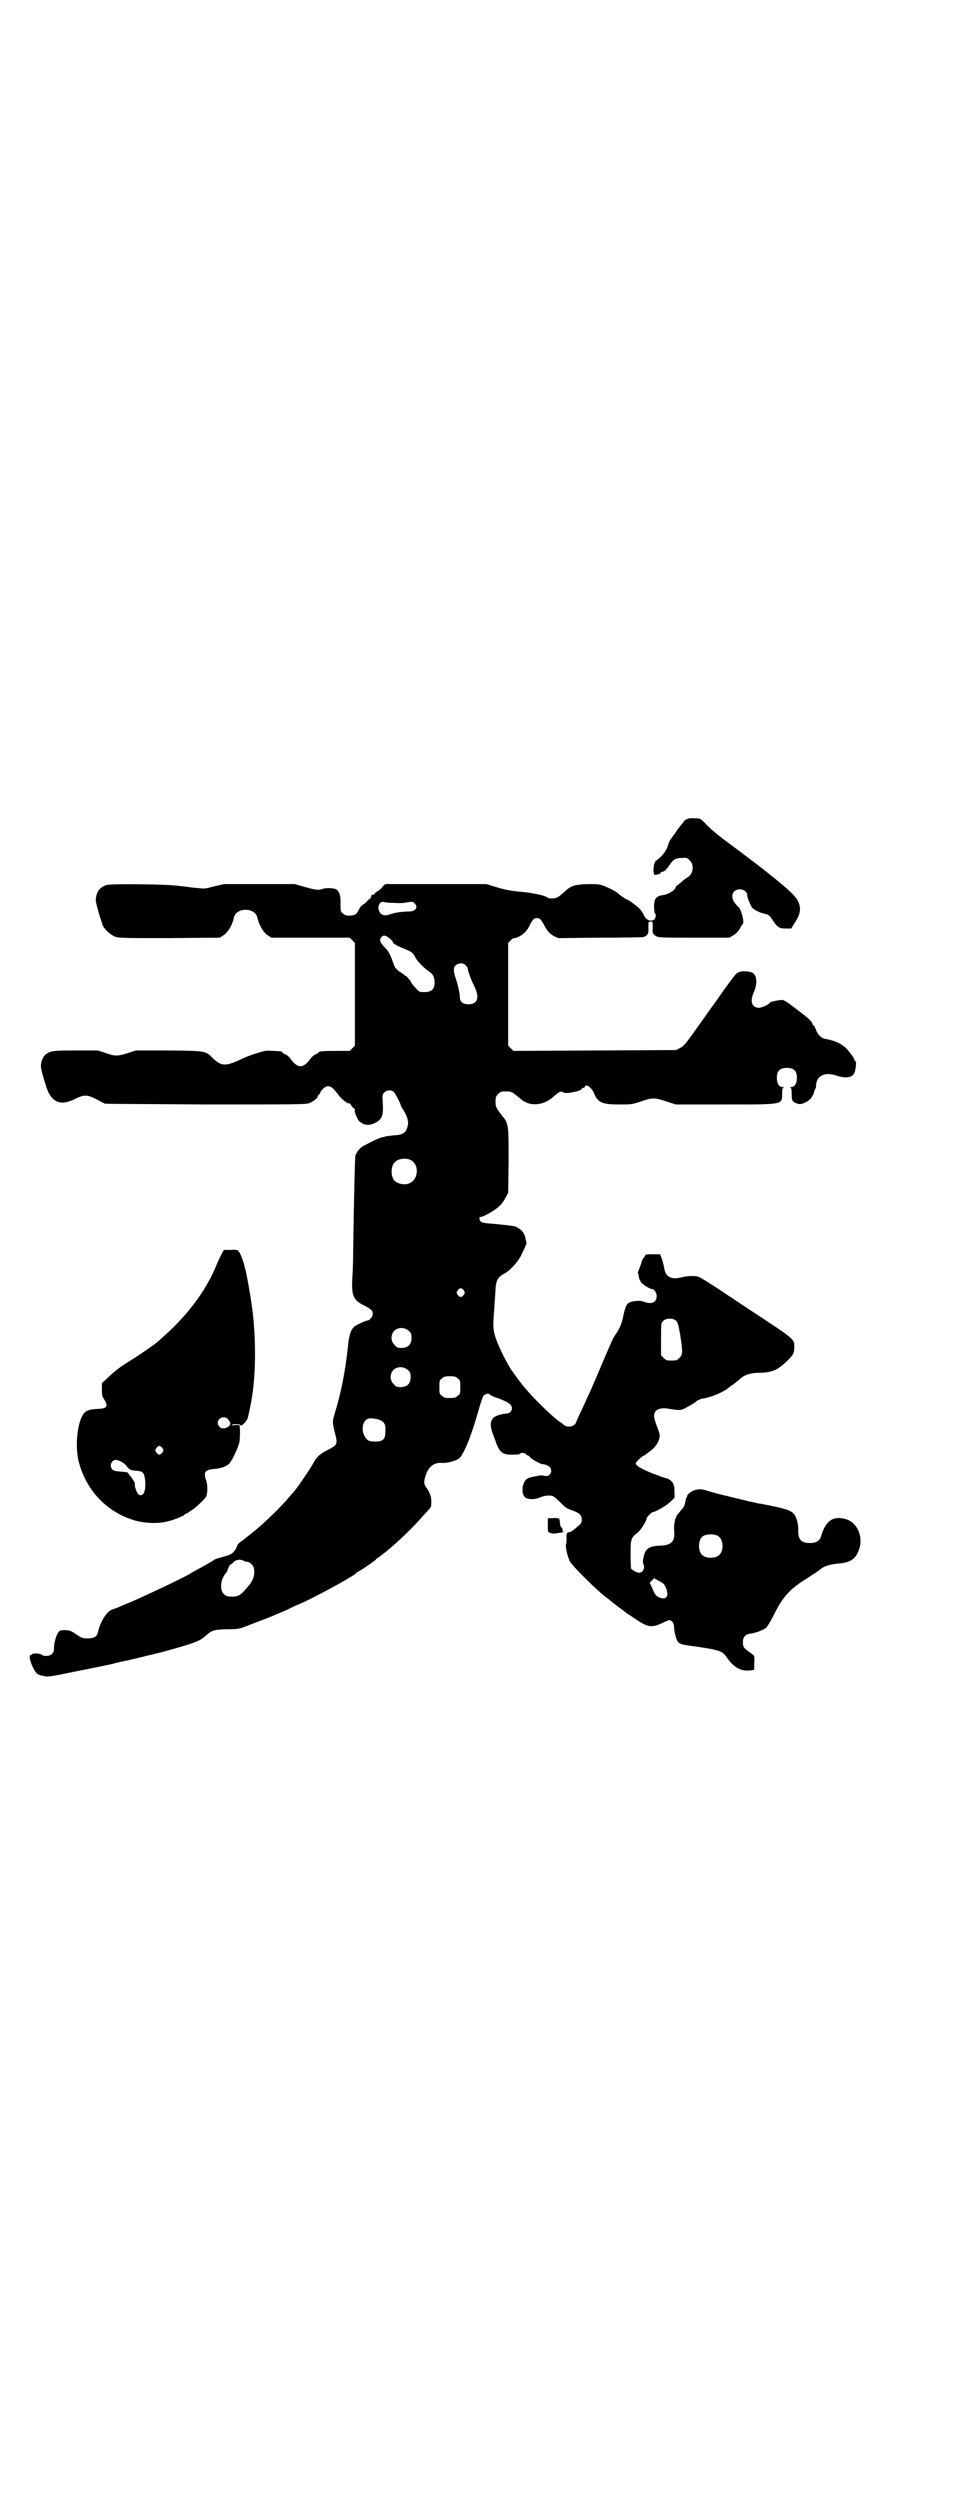 <?xml version="1.0" standalone="no"?>
<!DOCTYPE svg PUBLIC "-//W3C//DTD SVG 20010904//EN"
 "http://www.w3.org/TR/2001/REC-SVG-20010904/DTD/svg10.dtd">
<svg version="1.0" xmlns="http://www.w3.org/2000/svg"
 width="1108pt" height="2870pt" viewBox="0 0 1108 2870"
 preserveAspectRatio="xMidYMid meet">
<g transform="translate(0,2870) scale(0.5,-0.5)"
fill="#000000" stroke="none">
<path d="M1577 3859 c-4 -2 -7 -4 -7 -5 0 -1 -2 -4 -4 -6 -3 -3 -7 -9 -11 -14
-3 -5 -9 -13 -12 -17 -4 -5 -7 -11 -8 -14 -3 -15 -14 -29 -28 -39 -7 -4 -9
-35 -2 -33 1 0 5 1 8 2 3 1 5 2 4 3 -1 1 1 2 3 2 2 0 4 1 5 2 1 1 2 1 3 1 2
-1 2 -1 1 1 -1 1 -1 2 0 2 1 0 5 4 8 9 9 14 15 17 29 17 11 1 13 0 18 -6 11
-10 8 -32 -6 -39 -3 -2 -9 -6 -14 -11 -5 -4 -10 -8 -10 -8 -1 0 -2 -1 -2 -2 0
-7 -16 -17 -28 -19 -17 -2 -22 -8 -22 -27 0 -8 1 -14 2 -15 3 -2 2 -11 -1 -14
-9 -7 -21 -1 -26 13 -2 4 -6 9 -9 12 -7 7 -25 20 -27 20 -2 0 -17 10 -21 14
-5 5 -17 11 -31 17 -13 5 -15 5 -40 5 -29 -1 -38 -4 -51 -16 -15 -14 -20 -17
-30 -17 -5 0 -11 1 -12 3 -6 4 -34 10 -56 12 -26 2 -41 5 -67 13 l-16 5 -112
0 c-62 0 -113 0 -114 0 -5 1 -9 -1 -13 -7 -3 -4 -8 -8 -12 -10 -3 -2 -6 -4 -5
-5 1 -2 1 -2 -1 -1 -1 0 -2 0 -3 -1 -1 -1 -2 -1 -3 -1 -2 1 -2 1 -1 -1 0 -1 0
-2 -1 -3 -1 -1 -1 -2 -1 -3 1 -2 1 -2 0 -1 -1 0 -4 -2 -7 -5 -2 -3 -7 -7 -10
-9 -4 -2 -8 -7 -10 -12 -4 -9 -8 -12 -16 -13 -11 -1 -16 0 -21 5 -5 4 -5 6 -5
21 1 19 -3 30 -10 34 -6 3 -24 4 -31 1 -9 -4 -19 -2 -43 5 l-21 6 -81 0 -82 0
-21 -5 c-24 -6 -23 -6 -38 -4 -5 0 -14 1 -20 2 -5 1 -17 2 -26 3 -24 4 -154 5
-164 2 -16 -5 -24 -16 -25 -34 -1 -6 13 -52 17 -61 6 -10 18 -20 28 -24 9 -3
22 -3 125 -3 l115 1 9 6 c10 7 20 24 23 40 5 24 49 24 54 0 4 -17 13 -33 23
-40 l9 -6 90 0 90 0 6 -6 6 -6 0 -118 0 -118 -6 -6 -6 -6 -30 0 c-30 0 -41 -1
-41 -3 0 -1 -3 -3 -7 -5 -4 -1 -9 -6 -12 -10 -17 -23 -29 -23 -46 0 -3 4 -8 9
-12 10 -4 2 -7 4 -7 5 0 2 0 2 -21 3 -14 1 -18 1 -36 -5 -11 -3 -26 -9 -33
-12 -39 -19 -49 -19 -69 0 -17 17 -14 17 -101 18 l-76 0 -18 -6 c-23 -7 -29
-8 -51 0 l-18 6 -50 0 c-53 0 -59 -1 -70 -9 -6 -5 -11 -15 -11 -27 -1 -6 13
-52 17 -60 13 -25 31 -30 60 -16 24 12 30 11 58 -4 5 -3 10 -5 11 -6 2 -1 106
-1 232 -2 207 0 230 0 238 3 10 4 20 12 20 16 0 2 1 3 2 3 1 0 2 2 3 4 2 7 12
16 18 16 7 0 13 -5 25 -21 7 -10 24 -22 24 -18 0 1 2 -1 5 -6 3 -4 6 -7 7 -7
1 0 2 -1 1 -2 -2 -3 3 -16 8 -24 9 -11 23 -14 37 -7 17 8 21 17 19 46 -1 18
-1 20 3 24 6 7 18 7 23 1 4 -5 15 -26 15 -29 0 -1 3 -7 7 -13 9 -15 12 -26 9
-36 -4 -16 -11 -20 -33 -21 -8 -1 -15 -2 -17 -2 -2 -1 -5 -2 -7 -2 -6 -1 -24
-9 -38 -17 -14 -6 -21 -15 -25 -26 -1 -6 -3 -87 -5 -219 0 -20 -1 -49 -2 -64
-2 -39 3 -49 28 -61 15 -8 19 -11 19 -19 0 -6 -7 -15 -12 -15 -4 0 -23 -9 -29
-13 -9 -7 -13 -18 -16 -47 -6 -56 -16 -108 -30 -152 -6 -21 -6 -20 0 -46 7
-26 6 -28 -16 -39 -16 -8 -26 -16 -32 -28 -8 -15 -40 -62 -47 -69 -1 -1 -6 -7
-13 -15 -17 -20 -53 -55 -75 -73 -10 -8 -19 -15 -20 -16 -1 -1 -5 -4 -10 -8
-7 -4 -11 -9 -12 -13 -1 -4 -5 -10 -8 -13 -5 -5 -9 -7 -32 -13 -7 -2 -13 -4
-14 -6 -2 -1 -13 -8 -26 -15 -13 -7 -26 -14 -30 -17 -26 -14 -98 -48 -135 -64
-10 -4 -22 -9 -26 -11 -5 -2 -11 -4 -13 -5 -14 -3 -29 -27 -35 -52 -2 -11 -9
-15 -24 -15 -11 0 -13 1 -24 8 -13 9 -16 11 -30 11 -8 0 -10 -1 -13 -5 -5 -7
-10 -24 -10 -36 0 -7 -1 -10 -5 -14 -5 -5 -18 -6 -24 -1 -4 3 -21 3 -21 1 0
-1 -1 -2 -3 -2 -6 0 -2 -17 8 -35 6 -9 8 -11 20 -13 10 -3 15 -2 64 8 30 6 70
14 89 18 19 5 37 9 39 9 9 2 38 9 42 10 3 1 12 3 17 4 3 1 12 3 20 5 73 20 87
25 100 36 17 15 19 16 50 17 28 0 30 1 48 8 10 4 31 12 47 18 15 6 35 15 45
19 9 5 21 10 25 12 27 10 131 67 133 72 0 1 1 2 2 2 3 0 44 28 44 30 0 1 1 2
2 2 1 0 4 2 6 4 10 8 12 9 19 15 20 16 63 57 79 77 6 6 13 14 16 17 2 3 4 6 4
8 2 16 -1 27 -10 40 -7 9 -7 15 -3 28 7 22 20 31 37 30 12 -1 31 4 40 10 11 9
28 51 45 111 4 15 9 29 11 33 5 5 12 7 16 2 1 -1 6 -3 10 -5 14 -4 33 -13 36
-17 8 -9 2 -21 -11 -21 -5 0 -12 -2 -18 -4 -17 -6 -20 -19 -11 -43 2 -6 6 -15
8 -22 8 -20 15 -25 34 -25 14 0 19 0 21 3 3 2 10 1 13 -2 1 -2 3 -3 4 -3 2 0
4 -2 6 -5 4 -4 24 -15 27 -15 4 1 14 -3 18 -7 7 -9 0 -22 -11 -20 -10 2 -10 2
-23 -1 -7 -1 -15 -3 -18 -5 -14 -9 -15 -40 -2 -45 9 -4 23 -2 32 2 5 2 12 4
18 4 10 0 11 0 24 -12 17 -17 17 -17 31 -22 17 -6 22 -11 22 -21 0 -5 -1 -9
-6 -13 -10 -9 -19 -16 -22 -16 -6 0 -8 -4 -7 -14 0 -5 0 -11 -1 -13 -2 -5 2
-25 8 -39 6 -12 66 -71 87 -86 2 -1 4 -3 5 -4 1 -1 9 -7 19 -15 10 -7 19 -14
20 -15 1 -1 5 -3 8 -5 3 -2 7 -5 8 -6 1 0 8 -5 16 -10 18 -11 28 -12 49 -2 8
4 16 7 17 7 7 -1 11 -8 11 -16 0 -10 5 -30 9 -34 4 -5 13 -7 29 -9 15 -2 16
-2 46 -7 26 -6 28 -7 38 -21 16 -23 34 -32 56 -28 l6 1 0 16 c1 9 0 16 -1 17
-1 1 -5 4 -9 7 -14 9 -16 13 -16 23 0 12 5 18 17 20 11 1 29 8 36 13 2 2 10
14 16 26 23 47 38 63 80 89 12 8 25 16 28 19 9 8 22 12 43 14 27 2 40 11 47
33 10 29 -5 62 -31 69 -29 8 -46 -3 -57 -41 -3 -9 -11 -14 -25 -14 -20 0 -27
8 -27 28 1 15 -4 32 -10 39 -8 9 -23 13 -75 23 -9 1 -42 9 -58 13 -8 2 -17 4
-20 5 -7 1 -40 10 -52 14 -12 3 -24 1 -33 -6 -4 -3 -7 -6 -7 -7 1 0 0 -3 -2
-5 -1 -3 -2 -8 -3 -13 -1 -5 -4 -11 -11 -18 -5 -6 -9 -11 -9 -12 1 0 0 -2 -1
-3 -2 -3 -5 -20 -4 -27 3 -27 -5 -36 -32 -37 -26 -1 -34 -7 -38 -26 -2 -9 -2
-13 0 -18 3 -8 -1 -16 -8 -18 -5 -2 -19 6 -21 10 0 2 -1 17 -1 33 0 33 1 37
15 48 8 5 23 30 22 34 0 2 11 14 14 14 6 0 31 15 40 23 l10 10 0 13 c0 7 -1
16 -3 19 -2 6 -12 13 -17 13 -1 0 -15 5 -31 11 -27 11 -38 18 -38 23 0 3 16
18 19 18 2 0 3 1 3 2 1 0 4 3 8 6 12 7 22 21 24 31 2 8 1 11 -5 27 -4 10 -7
21 -7 24 0 14 10 20 29 18 32 -5 32 -5 45 2 7 4 16 9 19 11 6 6 13 9 21 10 21
4 46 15 58 25 1 2 7 5 11 8 4 3 11 9 15 12 9 9 24 14 45 14 25 0 41 6 59 24
17 15 20 21 20 33 0 21 5 17 -103 88 -15 10 -47 31 -69 46 -23 15 -44 28 -47
29 -8 3 -25 3 -40 -1 -24 -6 -37 1 -40 23 -1 5 -3 14 -5 19 l-4 11 -17 0 c-15
0 -17 0 -18 -4 -1 -2 -2 -4 -3 -4 -1 0 -3 -5 -5 -11 -2 -7 -5 -14 -6 -17 -2
-3 -2 -5 -2 -6 0 0 1 -4 2 -9 0 -4 3 -10 5 -13 4 -6 21 -16 26 -16 4 0 9 -7
10 -14 1 -16 -11 -22 -29 -15 -7 3 -20 3 -32 -1 -8 -3 -11 -10 -16 -33 -3 -16
-9 -30 -18 -42 -5 -7 -8 -14 -29 -63 -9 -21 -18 -43 -21 -49 -2 -5 -7 -17 -11
-25 -4 -8 -11 -25 -17 -37 -6 -12 -11 -24 -12 -27 -3 -9 -19 -13 -28 -6 -3 3
-7 6 -8 6 -27 20 -77 70 -97 99 -4 5 -9 12 -11 15 -11 13 -36 63 -42 84 -5 17
-5 25 -2 62 1 19 3 40 3 47 1 19 6 27 19 34 13 6 33 28 40 43 8 17 13 27 12
28 0 1 -1 4 -2 9 -2 14 -9 22 -24 29 -3 1 -20 3 -39 5 -37 3 -38 3 -42 9 -2 5
-1 8 3 8 5 0 34 16 42 25 5 4 11 13 14 19 l6 11 1 73 c0 83 0 87 -15 104 -14
19 -15 20 -15 33 0 10 1 12 6 17 6 6 7 6 20 6 9 0 12 -1 24 -11 5 -4 10 -8 11
-9 20 -15 49 -12 71 7 13 12 19 15 23 11 5 -5 43 3 43 8 0 1 1 2 3 2 2 0 4 1
4 3 3 7 15 -1 21 -15 9 -22 19 -26 58 -26 28 0 29 0 50 7 26 9 32 9 58 0 l22
-7 111 0 c139 0 133 -1 133 26 0 9 1 12 4 13 1 0 0 1 -3 1 -8 0 -13 8 -13 22
0 15 7 22 23 22 16 0 23 -7 23 -22 0 -14 -5 -22 -13 -22 -3 0 -4 -1 -2 -1 2
-1 3 -4 3 -13 0 -16 1 -19 10 -23 8 -3 11 -3 20 1 7 2 18 13 17 15 -1 0 -1 1
1 1 1 0 2 3 3 7 1 4 2 8 3 8 1 1 2 4 2 7 0 24 20 34 48 24 13 -4 22 -5 31 -2
5 2 7 4 10 11 3 11 4 25 1 25 -1 0 -2 1 -2 3 0 3 -13 21 -21 28 -11 10 -25 16
-48 20 -7 2 -15 9 -19 20 -2 6 -5 11 -6 11 -1 0 -2 1 -2 2 0 5 -8 13 -28 28
-4 3 -13 10 -21 16 -9 7 -16 11 -20 12 -8 0 -29 -4 -29 -6 0 -3 -18 -12 -25
-12 -16 0 -21 14 -13 33 10 22 9 42 -3 48 -8 3 -22 4 -30 1 -6 -2 -9 -6 -36
-43 -8 -12 -24 -34 -34 -48 -10 -14 -27 -38 -37 -52 -16 -22 -21 -28 -28 -31
l-9 -5 -187 -1 -187 -1 -6 6 -6 6 0 118 0 118 6 6 c3 3 7 6 8 5 4 -1 21 8 26
15 3 3 8 10 10 16 7 12 9 15 16 15 7 0 9 -3 16 -15 7 -14 13 -21 24 -27 l9 -4
95 1 c53 0 97 1 99 1 11 3 14 8 13 22 0 14 0 14 5 14 5 0 5 0 5 -14 -1 -12 0
-14 4 -17 8 -6 7 -6 92 -6 l80 0 10 6 c6 4 11 9 14 15 3 5 6 10 7 11 4 4 -5
37 -11 39 -1 1 -4 4 -7 8 -12 15 -6 32 11 32 9 0 17 -6 17 -13 0 -7 8 -25 12
-30 5 -5 19 -12 32 -14 6 -2 9 -5 15 -15 11 -16 15 -18 30 -18 l12 0 6 10 c11
16 15 27 14 38 -3 20 -10 29 -79 84 -5 4 -40 31 -83 63 -30 22 -46 36 -58 49
-8 8 -9 9 -21 9 -9 1 -15 0 -19 -2z m-674 -192 c10 -1 23 -1 31 1 13 2 14 2
18 -2 9 -9 3 -19 -14 -19 -16 0 -33 -3 -41 -6 -15 -6 -25 -2 -28 13 -1 8 5 17
12 15 2 -1 12 -2 22 -2z m-13 -78 c8 -6 12 -10 12 -12 0 -3 8 -8 25 -15 18 -7
22 -10 26 -19 2 -3 4 -7 5 -8 10 -12 18 -19 25 -24 11 -7 15 -14 15 -27 0 -15
-7 -22 -23 -22 -12 0 -12 0 -21 10 -6 6 -10 12 -10 13 0 1 -3 5 -6 8 -3 4 -6
7 -6 6 0 0 -2 0 -3 2 -2 2 -8 6 -13 9 -4 3 -9 8 -10 11 -1 2 -4 11 -7 19 -4
10 -8 17 -13 22 -4 4 -9 10 -11 13 -3 6 -3 7 0 12 5 6 7 6 15 2z m179 -65 c3
-3 5 -6 5 -7 0 -5 8 -28 15 -41 13 -26 8 -42 -13 -42 -13 0 -20 6 -20 16 0 4
-1 11 -2 15 -1 4 -2 10 -3 13 0 3 -3 10 -5 17 -5 16 -5 23 0 28 6 6 17 7 23 1z
m-127 -447 c21 -9 20 -45 -2 -54 -10 -5 -28 -1 -34 6 -9 10 -9 32 0 42 7 8 24
11 36 6z m123 -300 c3 -5 3 -5 0 -10 -2 -3 -5 -5 -7 -5 -2 0 -5 2 -7 5 -3 5
-3 5 0 10 2 3 5 5 7 5 2 0 5 -2 7 -5z m488 -70 c3 -3 5 -9 9 -32 6 -39 6 -46
-2 -53 -6 -6 -7 -6 -18 -6 -11 0 -12 0 -18 6 l-6 6 0 37 c0 37 0 37 5 42 7 7
23 7 30 0z m-614 -23 c5 -5 6 -7 6 -16 0 -15 -8 -23 -23 -23 -9 0 -11 1 -16 7
-9 8 -9 23 -1 32 9 9 24 9 34 0z m-2 -90 c5 -5 6 -7 6 -16 0 -15 -8 -23 -23
-23 -9 0 -11 1 -16 7 -9 8 -9 23 -1 32 9 9 24 9 34 0z m114 -19 c6 -4 6 -6 6
-20 0 -14 0 -16 -6 -20 -4 -4 -7 -5 -18 -5 -11 0 -14 1 -18 5 -6 4 -6 6 -6 20
0 14 0 16 6 20 4 4 7 5 18 5 11 0 14 -1 18 -5z m-176 -97 c9 -5 11 -11 10 -26
0 -17 -6 -22 -23 -22 -15 0 -18 2 -24 11 -10 16 -5 39 9 42 7 1 22 -1 28 -5z
m774 -265 c12 -7 14 -33 3 -43 -8 -9 -32 -9 -40 0 -9 8 -9 32 0 41 7 7 27 8
37 2z m-1082 -59 c3 0 7 -2 10 -5 11 -9 9 -34 -6 -50 -18 -22 -23 -25 -38 -25
-11 0 -14 1 -18 5 -11 9 -9 34 3 48 2 2 4 5 4 6 1 5 6 15 8 15 1 0 4 2 6 5 6
6 15 7 22 4 3 -2 7 -3 9 -3z m961 -57 c9 -19 4 -31 -11 -26 -10 3 -13 7 -19
22 l-6 13 5 5 5 5 11 -6 c9 -4 12 -7 15 -13z"/>
<path d="M529 2870 l-15 0 -5 -9 c-2 -4 -8 -16 -12 -26 -24 -59 -67 -116 -124
-166 -8 -7 -14 -13 -15 -13 -3 -3 -45 -32 -60 -41 -21 -13 -35 -23 -51 -39
l-13 -12 0 -15 c0 -9 1 -16 2 -17 1 -1 3 -5 6 -10 6 -12 2 -16 -16 -17 -26 -1
-32 -5 -39 -20 -11 -24 -14 -73 -6 -102 17 -65 64 -115 128 -134 23 -7 57 -8
77 -2 14 3 37 13 38 15 0 1 1 2 2 2 2 0 8 4 18 11 12 9 28 25 30 30 3 9 3 27
-1 37 -6 18 -2 23 18 25 16 1 30 6 36 13 7 8 21 38 23 50 1 9 2 26 0 37 0 1
-4 1 -9 1 -5 -1 -9 -1 -9 0 0 1 5 2 10 2 6 0 10 -1 10 -2 0 -6 16 9 17 17 1 2
3 12 5 22 14 63 15 153 5 230 -5 34 -5 34 -12 72 -7 35 -15 55 -21 60 -2 1
-10 2 -17 1z m-6 -388 c7 -8 8 -13 1 -18 -7 -5 -16 -5 -20 0 -12 13 6 29 19
18z m-150 -67 c3 -5 3 -5 0 -10 -2 -3 -5 -5 -7 -5 -2 0 -5 2 -7 5 -3 5 -3 5 0
10 2 3 5 5 7 5 2 0 5 -2 7 -5z m-95 -31 c4 -2 11 -7 14 -12 6 -7 8 -8 20 -9
16 -1 19 -4 21 -20 3 -24 -3 -41 -14 -35 -4 2 -11 19 -9 25 0 2 -5 11 -10 17
-3 3 -5 6 -5 6 0 3 -3 4 -18 5 -13 1 -16 2 -19 5 -5 6 -5 12 0 18 4 5 10 5 20
0z"/>
<path d="M1268 2254 l-10 0 0 -16 c0 -16 0 -16 6 -18 3 -1 8 -2 12 -1 4 1 9 1
12 2 3 0 7 1 8 3 3 2 3 2 0 0 -4 -2 -4 -2 -4 2 0 2 -1 6 -3 7 -2 2 -3 6 -3 9
-1 10 -1 11 -5 12 -2 0 -8 1 -13 0z"/>
</g>
</svg>
